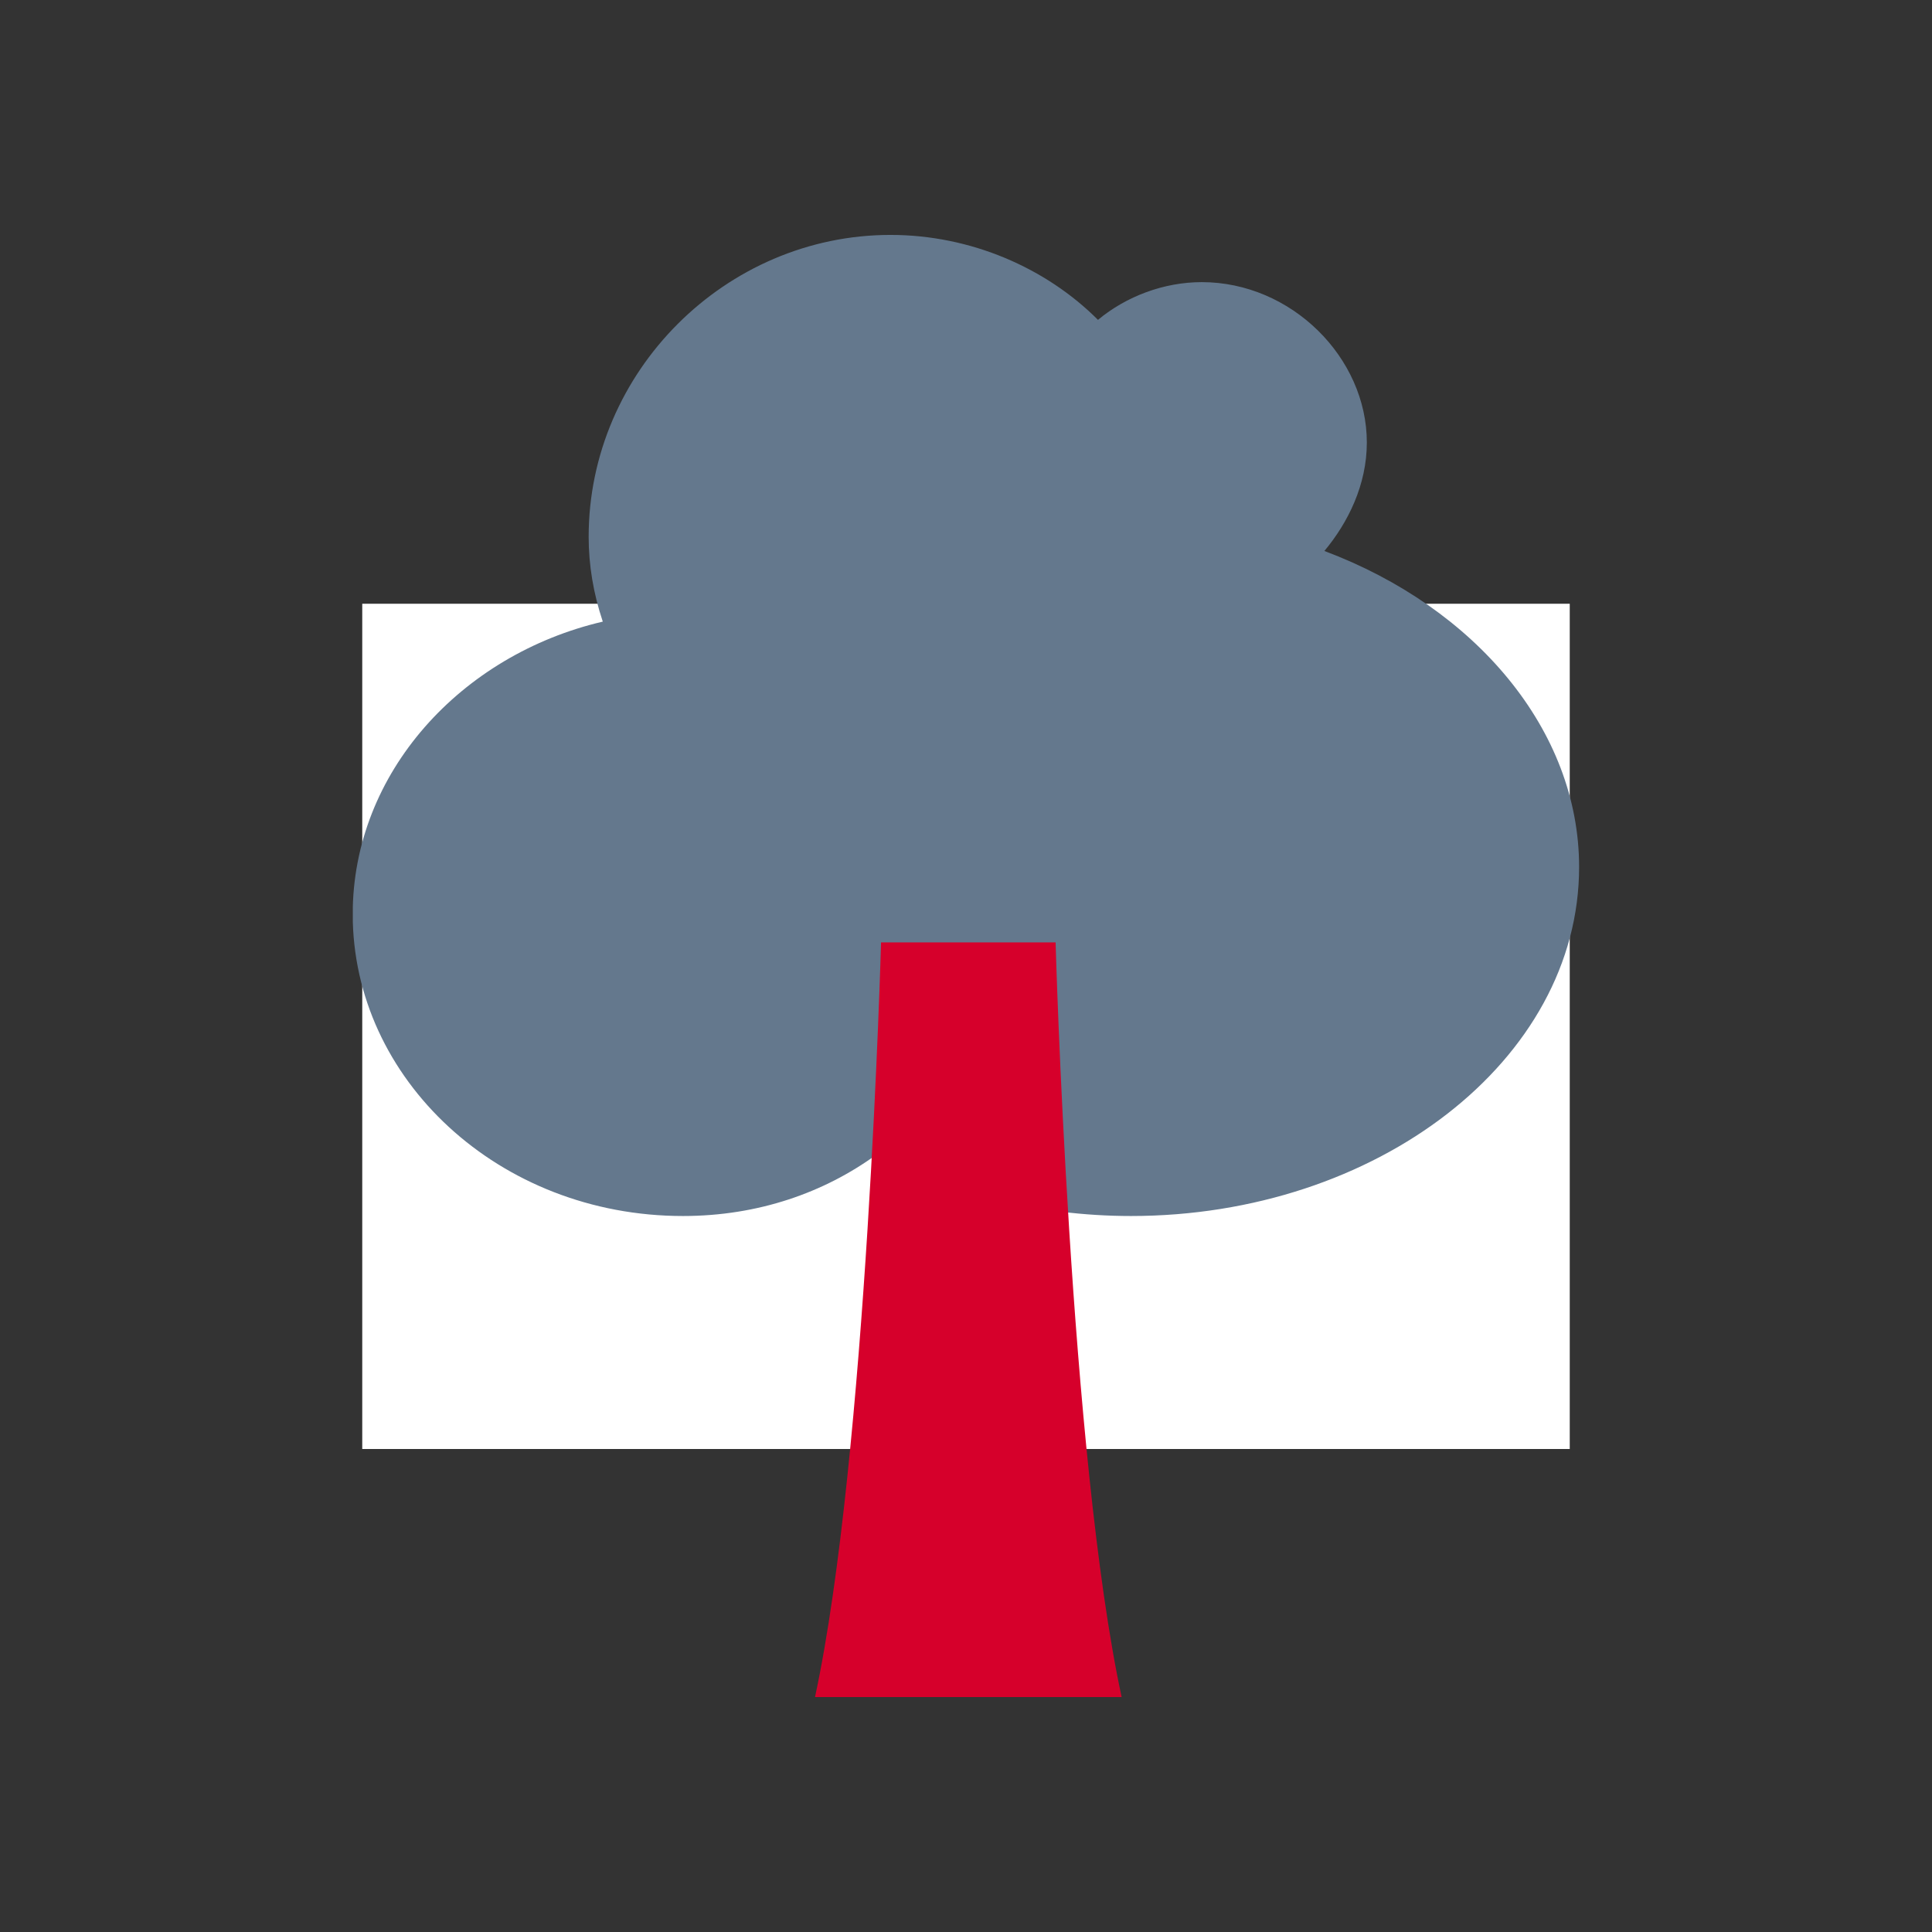 <?xml version="1.0" encoding="utf-8"?>
<!-- Generator: Adobe Illustrator 15.0.2, SVG Export Plug-In . SVG Version: 6.00 Build 0)  -->
<!DOCTYPE svg PUBLIC "-//W3C//DTD SVG 1.1//EN" "http://www.w3.org/Graphics/SVG/1.1/DTD/svg11.dtd">
<svg version="1.1" id="Layer_1" xmlns="http://www.w3.org/2000/svg" xmlns:xlink="http://www.w3.org/1999/xlink" x="0px" y="0px"
	 width="32px" height="32px" viewBox="0 0 32 32" enable-background="new 0 0 32 32" xml:space="preserve">
<rect x="0" y="0" width="32" height="32" fill="#333333" stroke="none"/>
<g>
	<rect fill="none" width="32" height="32"/>
	<g>
		<g>
			<g>
				<defs>
					<rect id="SVGID_1_" width="32" height="32"/>
				</defs>
				<clipPath id="SVGID_2_">
					<use xlink:href="#SVGID_1_"  overflow="visible"/>
				</clipPath>
			</g>
		</g>
	</g>
	<rect x="6" y="10" fill="#FFFFFF" width="20" height="14"/>
</g>
<g>
	<g>
		<g>
			<g>
				<defs>
					<path id="SVGID_3_" d="M14.75,3.891c-2.733,0-5,2.266-5,5c0,0.469,0.078,0.938,0.234,1.405c-2.344,0.547-4.142,2.5-4.142,4.845
						c0,2.734,2.423,5,5.47,5c1.25,0,2.344-0.391,3.203-1.016c1.172,0.625,2.656,1.016,4.218,1.016c4.062,0,7.422-2.578,7.422-5.781
						c0-2.267-1.719-4.297-4.219-5.234c0.391-0.469,0.703-1.094,0.703-1.797c0-1.406-1.25-2.656-2.734-2.656
						c-0.625,0-1.25,0.234-1.719,0.625C17.328,4.438,16.079,3.891,14.75,3.891z"/>
				</defs>
				<clipPath id="SVGID_4_">
					<use xlink:href="#SVGID_3_"  overflow="visible"/>
				</clipPath>
				<rect x="5.844" y="3.891" clip-path="url(#SVGID_4_)" fill="#64788D" width="20.312" height="16.328"/>
			</g>
		</g>
	</g>
	<g>
		<g>
			<g>
				<defs>
					<rect id="SVGID_5_" x="5.844" y="3.891" width="20.312" height="24.219"/>
				</defs>
				<clipPath id="SVGID_6_">
					<use xlink:href="#SVGID_5_"  overflow="visible"/>
				</clipPath>
				<path clip-path="url(#SVGID_6_)" fill="#D6002B" d="M18.578,28.109c-0.859-3.984-1.094-12.5-1.094-12.5h-2.891
					c0,0-0.234,8.516-1.094,12.5H18.578z"/>
			</g>
		</g>
	</g>
</g>
</svg>
